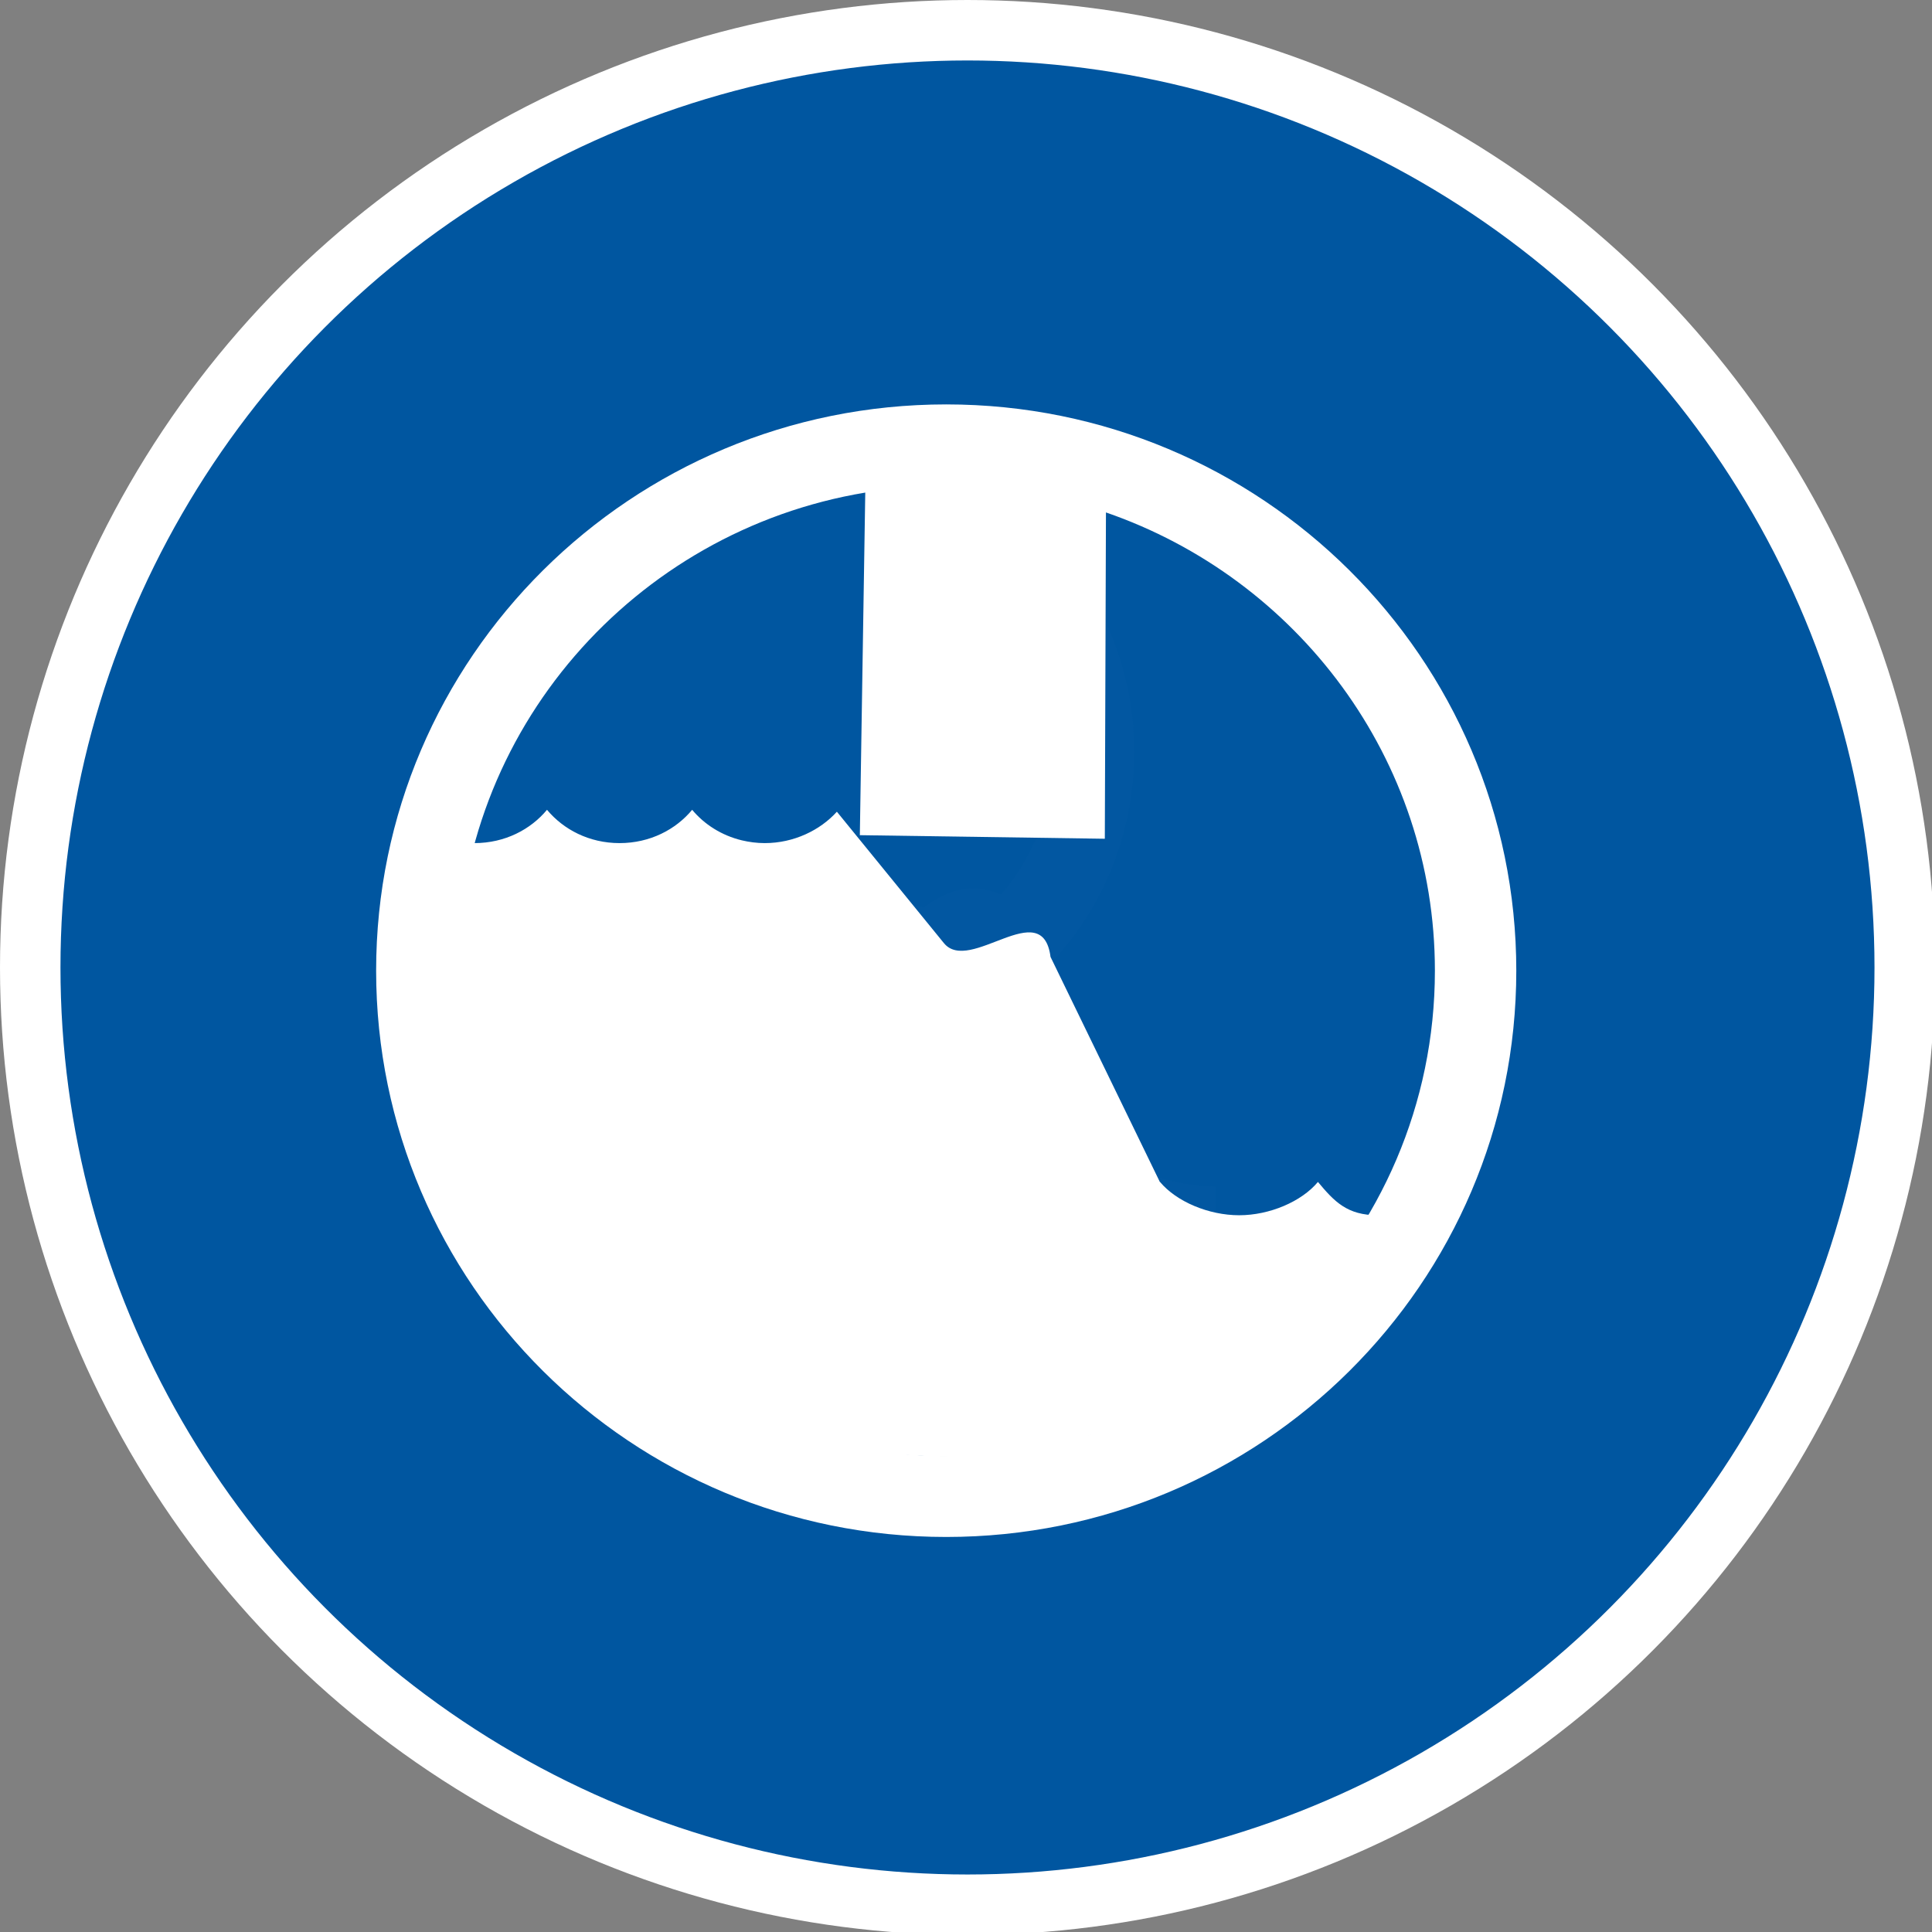 <?xml version="1.0" encoding="UTF-8" standalone="no"?>
<svg
        xmlns:dc="http://purl.org/dc/elements/1.1/"
        xmlns:cc="http://creativecommons.org/ns#"
        xmlns:rdf="http://www.w3.org/1999/02/22-rdf-syntax-ns#"
        xmlns:svg="http://www.w3.org/2000/svg"
        xmlns="http://www.w3.org/2000/svg"
        xmlns:sodipodi="http://sodipodi.sourceforge.net/DTD/sodipodi-0.dtd"
        xmlns:inkscape="http://www.inkscape.org/namespaces/inkscape"
        width="8.467mm"
        height="8.467mm"
        viewBox="0 0 8.467 8.467"
        version="1.1"
        id="svg124"
        inkscape:version="1.0.1 (3bc2e813f5, 2020-09-07)"
        sodipodi:docname="Gate.svg">
    <rect x="0" y="0" width="8.467" height="8.467" fill="#808080" stroke="none"/>
    <defs
            id="defs118"/>
    <sodipodi:namedview
            id="base"
            pagecolor="#ffffff"
            bordercolor="#666666"
            borderopacity="1.0"
            inkscape:pageopacity="0.0"
            inkscape:pageshadow="2"
            inkscape:zoom="6.7298644"
            inkscape:cx="-75.17998"
            inkscape:cy="-10.595212"
            inkscape:document-units="mm"
            inkscape:current-layer="layer1"
            inkscape:document-rotation="0"
            showgrid="false"
            inkscape:window-width="1920"
            inkscape:window-height="1017"
            inkscape:window-x="-8"
            inkscape:window-y="-8"
            inkscape:window-maximized="1"
            fit-margin-top="0"
            fit-margin-left="0"
            fit-margin-right="0"
            fit-margin-bottom="0"/>
    <g
            inkscape:label="Capa 1"
            inkscape:groupmode="layer"
            id="layer1"
            transform="translate(-191.619,-219.158)">
        <g
                fill="none"
                fill-rule="evenodd"
                id="g167"
                transform="matrix(0.265,0,0,0.265,191.619,219.158)">
            <circle
                    stroke="#ffffff"
                    fill="#0056a0"
                    cx="16"
                    cy="16"
                    r="15.5"
                    id="circle163"/>
            <path
                    d="m 16.947,17.168 c 0.297,-0.255 0.483,-0.628 0.483,-1.061 0,-0.079 -0.019,-0.137 -0.037,-0.196 C 18.843,14.38 19.215,11.964 18.137,10 l -1.152,0.707 c 0.743,1.355 0.52,2.985 -0.428,4.085 -0.149,-0.059 -0.297,-0.098 -0.465,-0.098 -0.316,0 -0.576,0.137 -0.818,0.314 -1.952,-0.53 -4.108,0.314 -5.167,2.278 l 1.152,0.707 c 0.743,-1.355 2.212,-1.964 3.587,-1.65 0.074,0.491 0.372,0.884 0.799,1.061 0.539,2.082 2.323,3.614 4.461,3.614 V 19.623 C 18.62,19.603 17.393,18.582 16.947,17.168 Z"
                    id="path107-9"
                    style="fill:#0257a1;stroke-width:0.191"/>
        </g>
        <g
                id="g139-06"
                transform="matrix(0.037,0,0,0.036,199.431,221.132)">
            <path
                    class="st1"
                    d="m -108.729,24.197 c 0,0.014 -0.014,0.014 -0.014,0.014 h 0.014 z"
                    id="path109-4"
                    style="stroke-width:1.366"/>
            <path
                    class="st0"
                    d="m -47.958,93.106 c -3.614,0 -5.127,-1.66 -7.072,-4.055 -1.945,2.395 -5.727,4.055 -9.33,4.055 -3.614,0 -7.433,-1.66 -9.378,-4.055 0,0 -0.012,0 -0.012,0.011 L -86.705,61.654 c -0.961,-7.596 -9.576,2.176 -12.63,-1.678 L -112.004,43.989 h -0.012 c -1.969,2.238 -5.079,3.814 -8.537,3.814 -0.949,0 -1.849,-0.126 -2.714,-0.336 -2.413,-0.599 -4.455,-1.954 -5.884,-3.719 -1.933,2.395 -4.983,4.055 -8.597,4.055 -3.614,0 -6.652,-1.66 -8.597,-4.055 -1.933,2.395 -4.983,4.055 -8.597,4.055 -0.144,0 -0.288,-0.042 -0.432,-0.053 -2.69,4.055 -4.743,8.447 -6.124,13.091 1.189,0.851 2.57,1.513 4.07,1.87 -0.216,1.902 -0.384,4.486 -0.552,7.344 -1.897,-0.567 -3.602,-1.618 -4.911,-2.91 -0.324,2.164 -0.54,4.36 -0.552,6.598 v 0.42 c 0.012,2.826 0.336,5.589 0.841,8.29 1.093,0.998 2.413,1.828 3.89,2.385 -0.264,4.318 -0.564,7.376 -1.021,7.165 4.779,11.357 13.904,20.855 25.648,26.96 h 4.491 c 42.133,7.171 41.89,1.511 51.427,0.011 h 5.403 c 1.009,-0.525 2.041,-1.03 3.014,-1.607 9.966,-5.905 17.735,-14.373 22.189,-24.301 -0.132,0 -0.264,0.042 -0.396,0.042 z"
                    id="path111-8"
                    style="fill:#ffffff;stroke-width:1.123"/>
            <path
                    class="st2"
                    d="m -99.06,132.271 c -37.287,0 -67.524,-30.863 -67.524,-68.937 0,-38.074 30.224,-68.937 67.524,-68.937 37.3,0 67.524,30.863 67.524,68.937 0,38.074 -30.237,68.937 -67.524,68.937 z M -80.139,7.55 -80.274,47.273 -109.291,46.838 -108.648,5.132 c -27.361,4.669 -48.293,28.956 -48.293,58.202 0,32.589 25.956,59.087 57.882,59.087 31.925,0 57.882,-26.497 57.882,-59.087 0,-25.82 -16.327,-47.758 -38.961,-55.785 z"
                    id="path113-5"
                    style="fill:#ffffff;stroke-width:1.366"/>
        </g>
    </g>
    <style
            type="text/css"
            id="style107">
        .st0{fill:#6295C1;}
        .st1{fill:#1D1D1B;}
        .st2{fill:#0257A1;}
        .st3{fill:none;}
        .st4{fill:#1D1D1A;}
        .st5{fill:#547CBE;}
    </style>
</svg>
